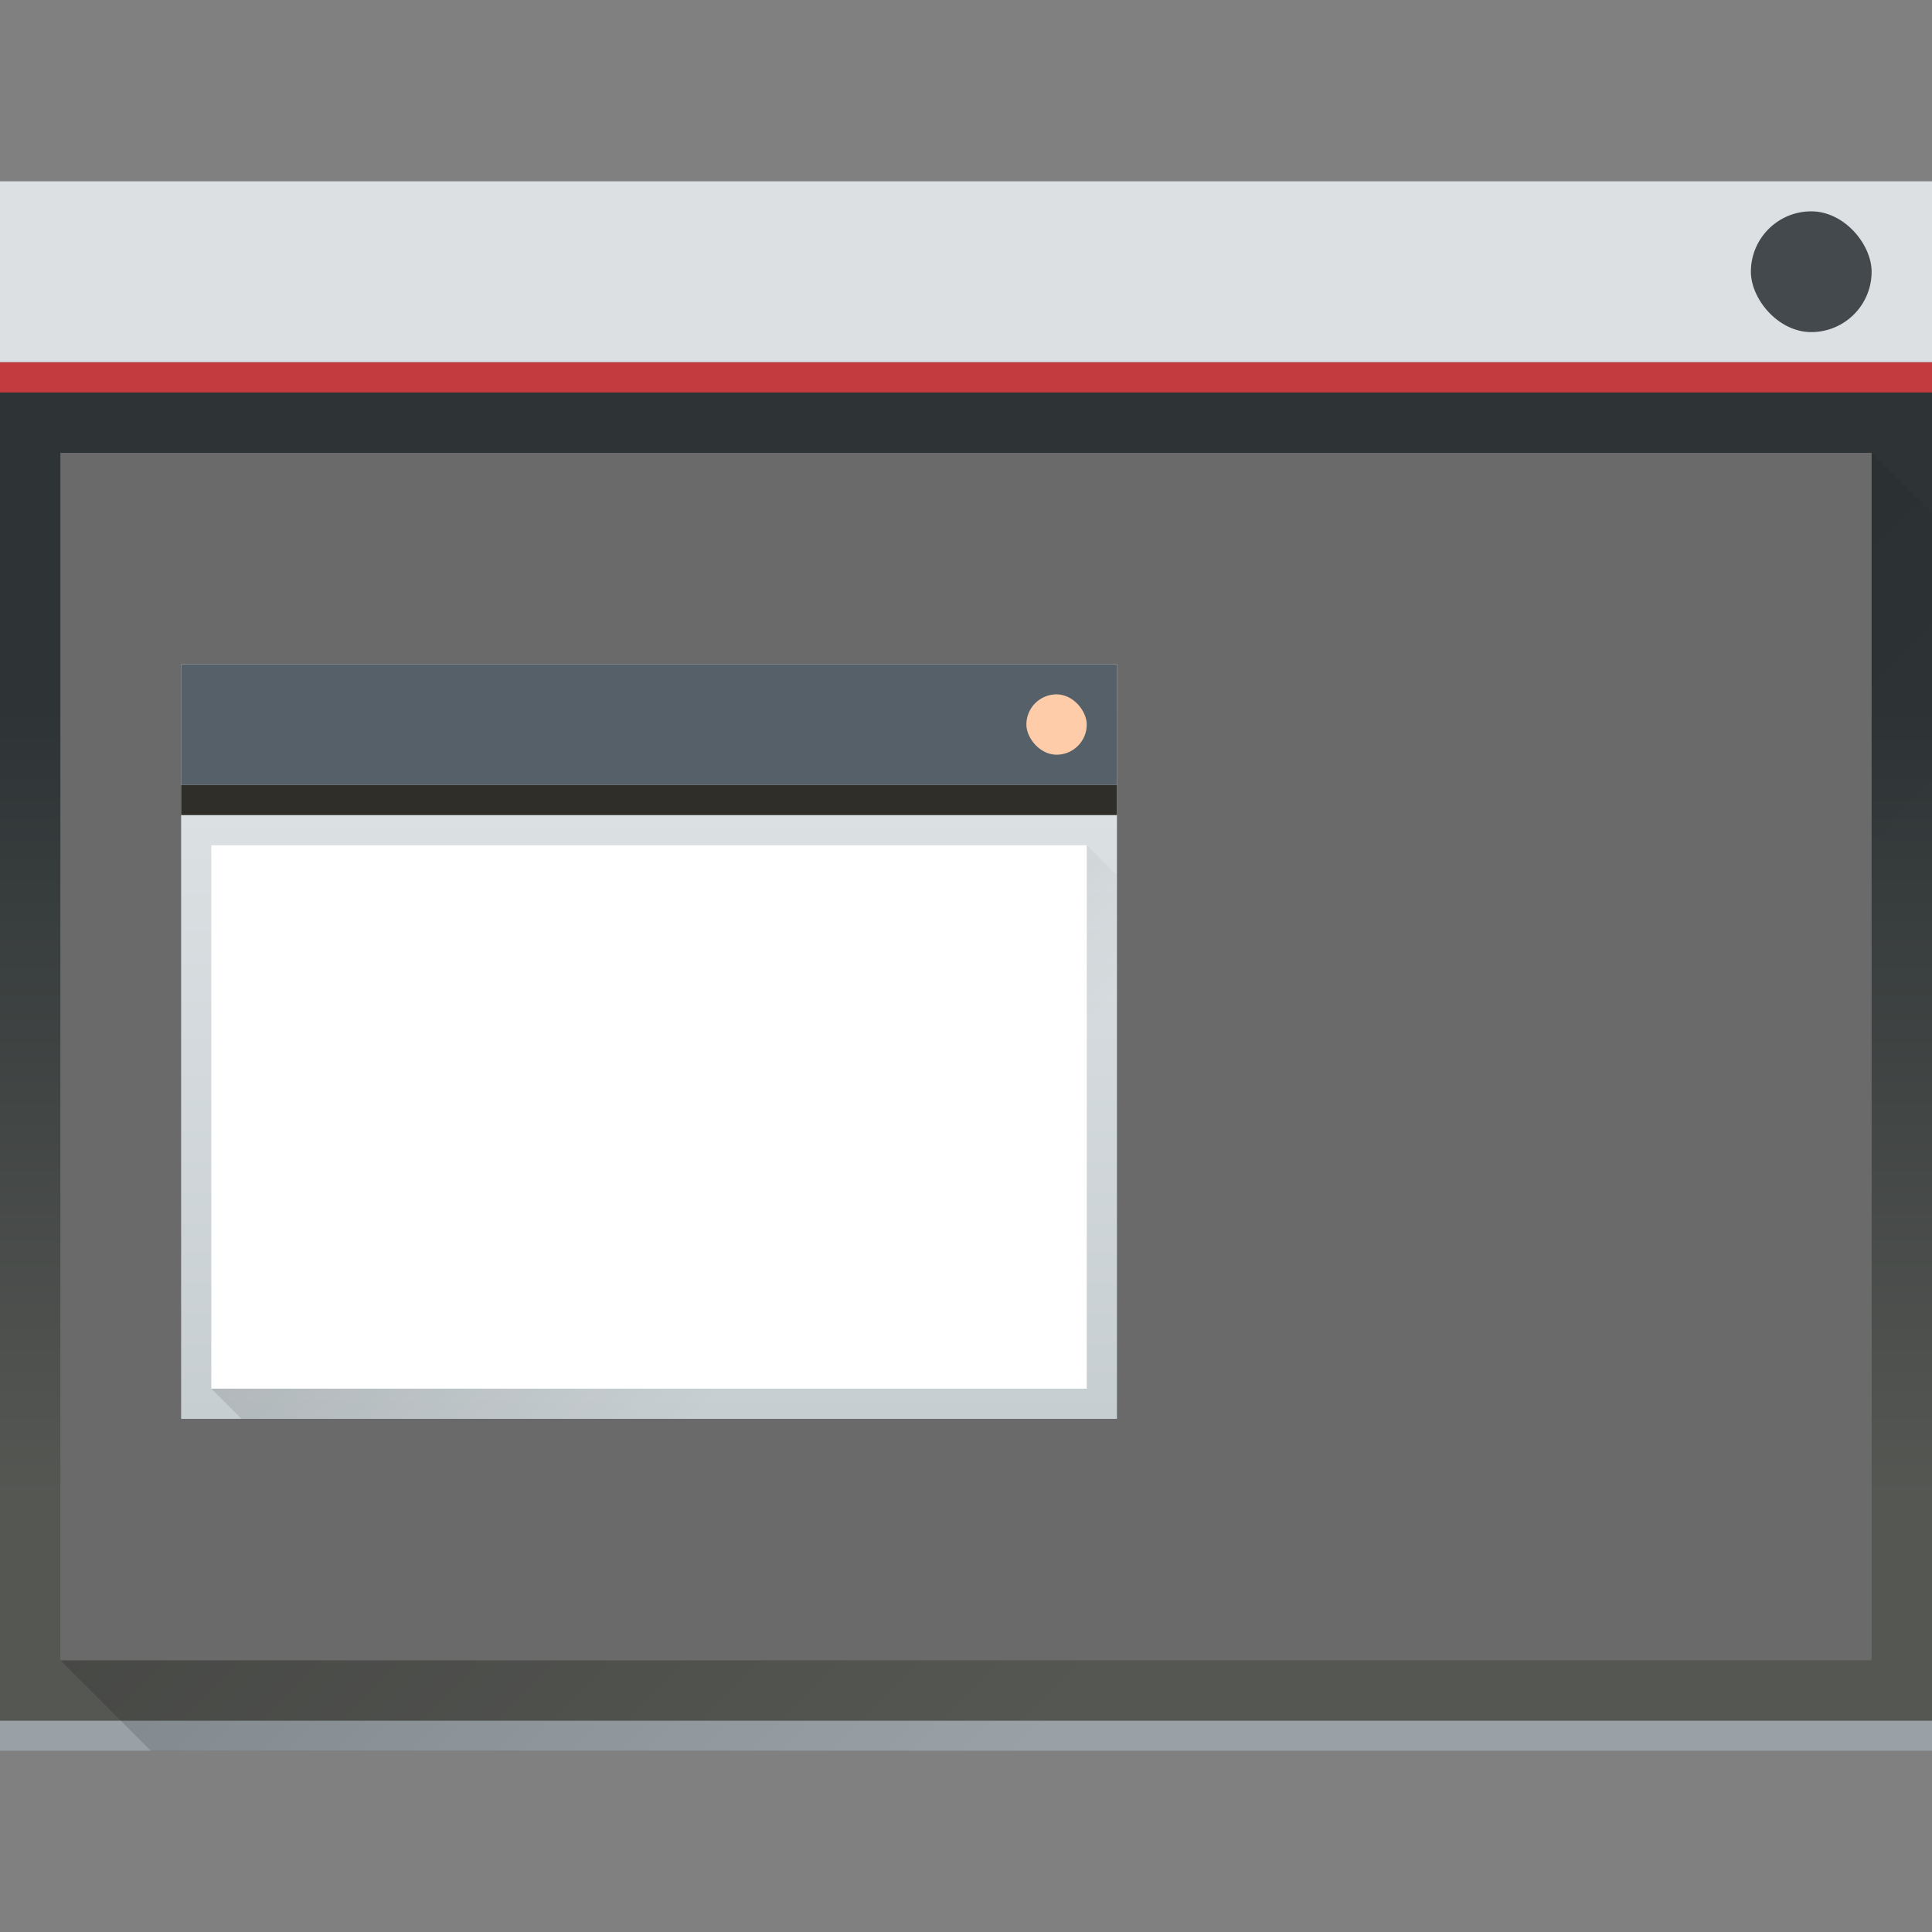 <?xml version="1.0" encoding="UTF-8" standalone="no"?>
<!-- Created with Inkscape (http://www.inkscape.org/) -->

<svg
   xmlns:dc="http://purl.org/dc/elements/1.1/"
   xmlns:cc="http://creativecommons.org/ns#"
   xmlns:rdf="http://www.w3.org/1999/02/22-rdf-syntax-ns#"
   xmlns:svg="http://www.w3.org/2000/svg"
   xmlns="http://www.w3.org/2000/svg"
   xmlns:xlink="http://www.w3.org/1999/xlink"
   xmlns:sodipodi="http://sodipodi.sourceforge.net/DTD/sodipodi-0.dtd"
   xmlns:inkscape="http://www.inkscape.org/namespaces/inkscape"
   width="64"
   height="64"
   viewBox="0 0 64 64"
   id="svg7266"
   version="1.1"
   inkscape:version="0.91 r13725"
   sodipodi:docname="invert.svg">
  <rect x="0" y="0" width="64" height="64" fill="#808080" stroke="none"/>
  <defs
     id="defs7268">
    <linearGradient
       y2="502.655"
       x2="0"
       y1="543.798"
       gradientTransform="matrix(0.667,0,0,0.635,456.887,-137.774)"
       gradientUnits="userSpaceOnUse"
       id="linearGradient4643-8-2-1-10"
       xlink:href="#linearGradient3052"
       inkscape:collect="always" />
    <linearGradient
       id="linearGradient3052">
      <stop
         stop-color="#555753"
         id="stop21" />
      <stop
         offset="1"
         stop-color="#2e3436"
         id="stop23" />
    </linearGradient>
    <linearGradient
       inkscape:collect="always"
       xlink:href="#linearGradient4293"
       id="linearGradient27739"
       gradientUnits="userSpaceOnUse"
       gradientTransform="translate(328.697,-337.293)"
       x1="419.161"
       y1="532.226"
       x2="441.161"
       y2="554.226" />
    <linearGradient
       inkscape:collect="always"
       id="linearGradient4293">
      <stop
         id="stop7" />
      <stop
         offset="1"
         stop-opacity="0"
         id="stop9" />
    </linearGradient>
    <linearGradient
       inkscape:collect="always"
       xlink:href="#linearGradient4303-6"
       id="linearGradient4643-8-5-9-9-4-3-0-8-8"
       gradientUnits="userSpaceOnUse"
       gradientTransform="matrix(0.667,0,0,0.635,410.736,-143.165)"
       y1="543.798"
       x2="0"
       y2="502.655" />
    <linearGradient
       inkscape:collect="always"
       id="linearGradient4303-6">
      <stop
         stop-color="#c6cdd1"
         id="stop12" />
      <stop
         offset="1"
         stop-color="#e0e5e7"
         id="stop14" />
    </linearGradient>
    <linearGradient
       inkscape:collect="always"
       xlink:href="#linearGradient4293"
       id="linearGradient6483"
       gradientUnits="userSpaceOnUse"
       gradientTransform="translate(282.546,-343.684)"
       x1="391.571"
       y1="525.798"
       x2="406.571"
       y2="540.798" />
  </defs>
  <sodipodi:namedview
     id="base"
     pagecolor="#ffffff"
     bordercolor="#666666"
     borderopacity="1.0"
     inkscape:pageopacity="0.0"
     inkscape:pageshadow="2"
     inkscape:zoom="3.959798"
     inkscape:cx="31.367158"
     inkscape:cy="4.0866976"
     inkscape:document-units="px"
     inkscape:current-layer="layer1"
     showgrid="true"
     units="px"
     inkscape:window-width="956"
     inkscape:window-height="1013"
     inkscape:window-x="0"
     inkscape:window-y="0"
     inkscape:window-maximized="0">
    <inkscape:grid
       type="xygrid"
       id="grid7814" />
  </sodipodi:namedview>
  <g
     inkscape:label="Ebene 1"
     inkscape:groupmode="layer"
     id="layer1"
     transform="translate(0,-988.362)">
    <g
       id="g27811"
       transform="translate(-736.857,830.429)">
      <rect
         style="fill:url(#linearGradient4643-8-2-1-10);fill-opacity:1"
         id="rect29-9-3-5"
         rx="0"
         width="64"
         height="52"
         x="736.857"
         y="163.934" />
      <rect
         style="fill:#99a1a7"
         id="rect31-4-4-27"
         y="214.934"
         x="736.857"
         height="1"
         width="64" />
      <path
         inkscape:connector-curvature="0"
         style="opacity:0.2;fill:url(#linearGradient27739);fill-rule:evenodd"
         id="path33-6-0-1"
         d="m 798.857,172.934 -60,40 3,3 59,0 0,-41 -2,-2 z" />
      <rect
         style="fill:#dde0e3;fill-opacity:1"
         id="rect35-3-8-1"
         y="163.934"
         x="736.857"
         height="6"
         width="64" />
      <rect
         style="fill:#c33b3f;fill-opacity:1"
         id="rect37-7-6-35"
         y="169.934"
         x="736.857"
         height="1"
         width="64" />
      <rect
         style="fill:#6a6a6a;fill-opacity:1"
         id="rect39-4-9-7"
         y="172.934"
         x="738.857"
         height="40"
         width="60" />
      <rect
         style="fill:#44494e;fill-opacity:1"
         id="rect43-4-5-6"
         rx="2"
         y="164.934"
         x="794.857"
         height="4"
         width="4" />
      <g
         transform="translate(74.74,3.82)"
         id="g6086-3-1-7-5-5-3-6">
        <rect
           style="fill:url(#linearGradient4643-8-5-9-9-4-3-0-8-8)"
           y="176.114"
           x="668.117"
           height="25"
           width="31"
           rx="0"
           id="rect30-5-3-8-4-2-7-8" />
        <path
           sodipodi:nodetypes="cccccc"
           style="opacity:0.2;fill:url(#linearGradient6483);fill-rule:evenodd"
           d="m 669.117,200.114 29,-18 1,1 0,18 -29,0 z"
           inkscape:connector-curvature="0"
           id="path32-1-3-8-7-2-5-0" />
        <rect
           style="fill:#566069"
           width="31"
           height="4"
           x="668.117"
           y="176.114"
           id="rect34-0-53-3-0-0-9-2" />
        <rect
           style="fill:#2f2e29"
           width="31"
           height="1"
           x="668.117"
           y="180.114"
           id="rect36-3-1-6-6-1-1-5" />
        <rect
           style="fill:#ffffff"
           width="29"
           height="18"
           x="669.117"
           y="182.114"
           id="rect38-8-5-0-0-5-3-8" />
        <rect
           style="fill:#ffccaa"
           width="2"
           height="2"
           x="696.117"
           y="177.114"
           rx="1"
           id="rect40-3-1-2-1-8-0-6" />
      </g>
    </g>
  </g>
</svg>
